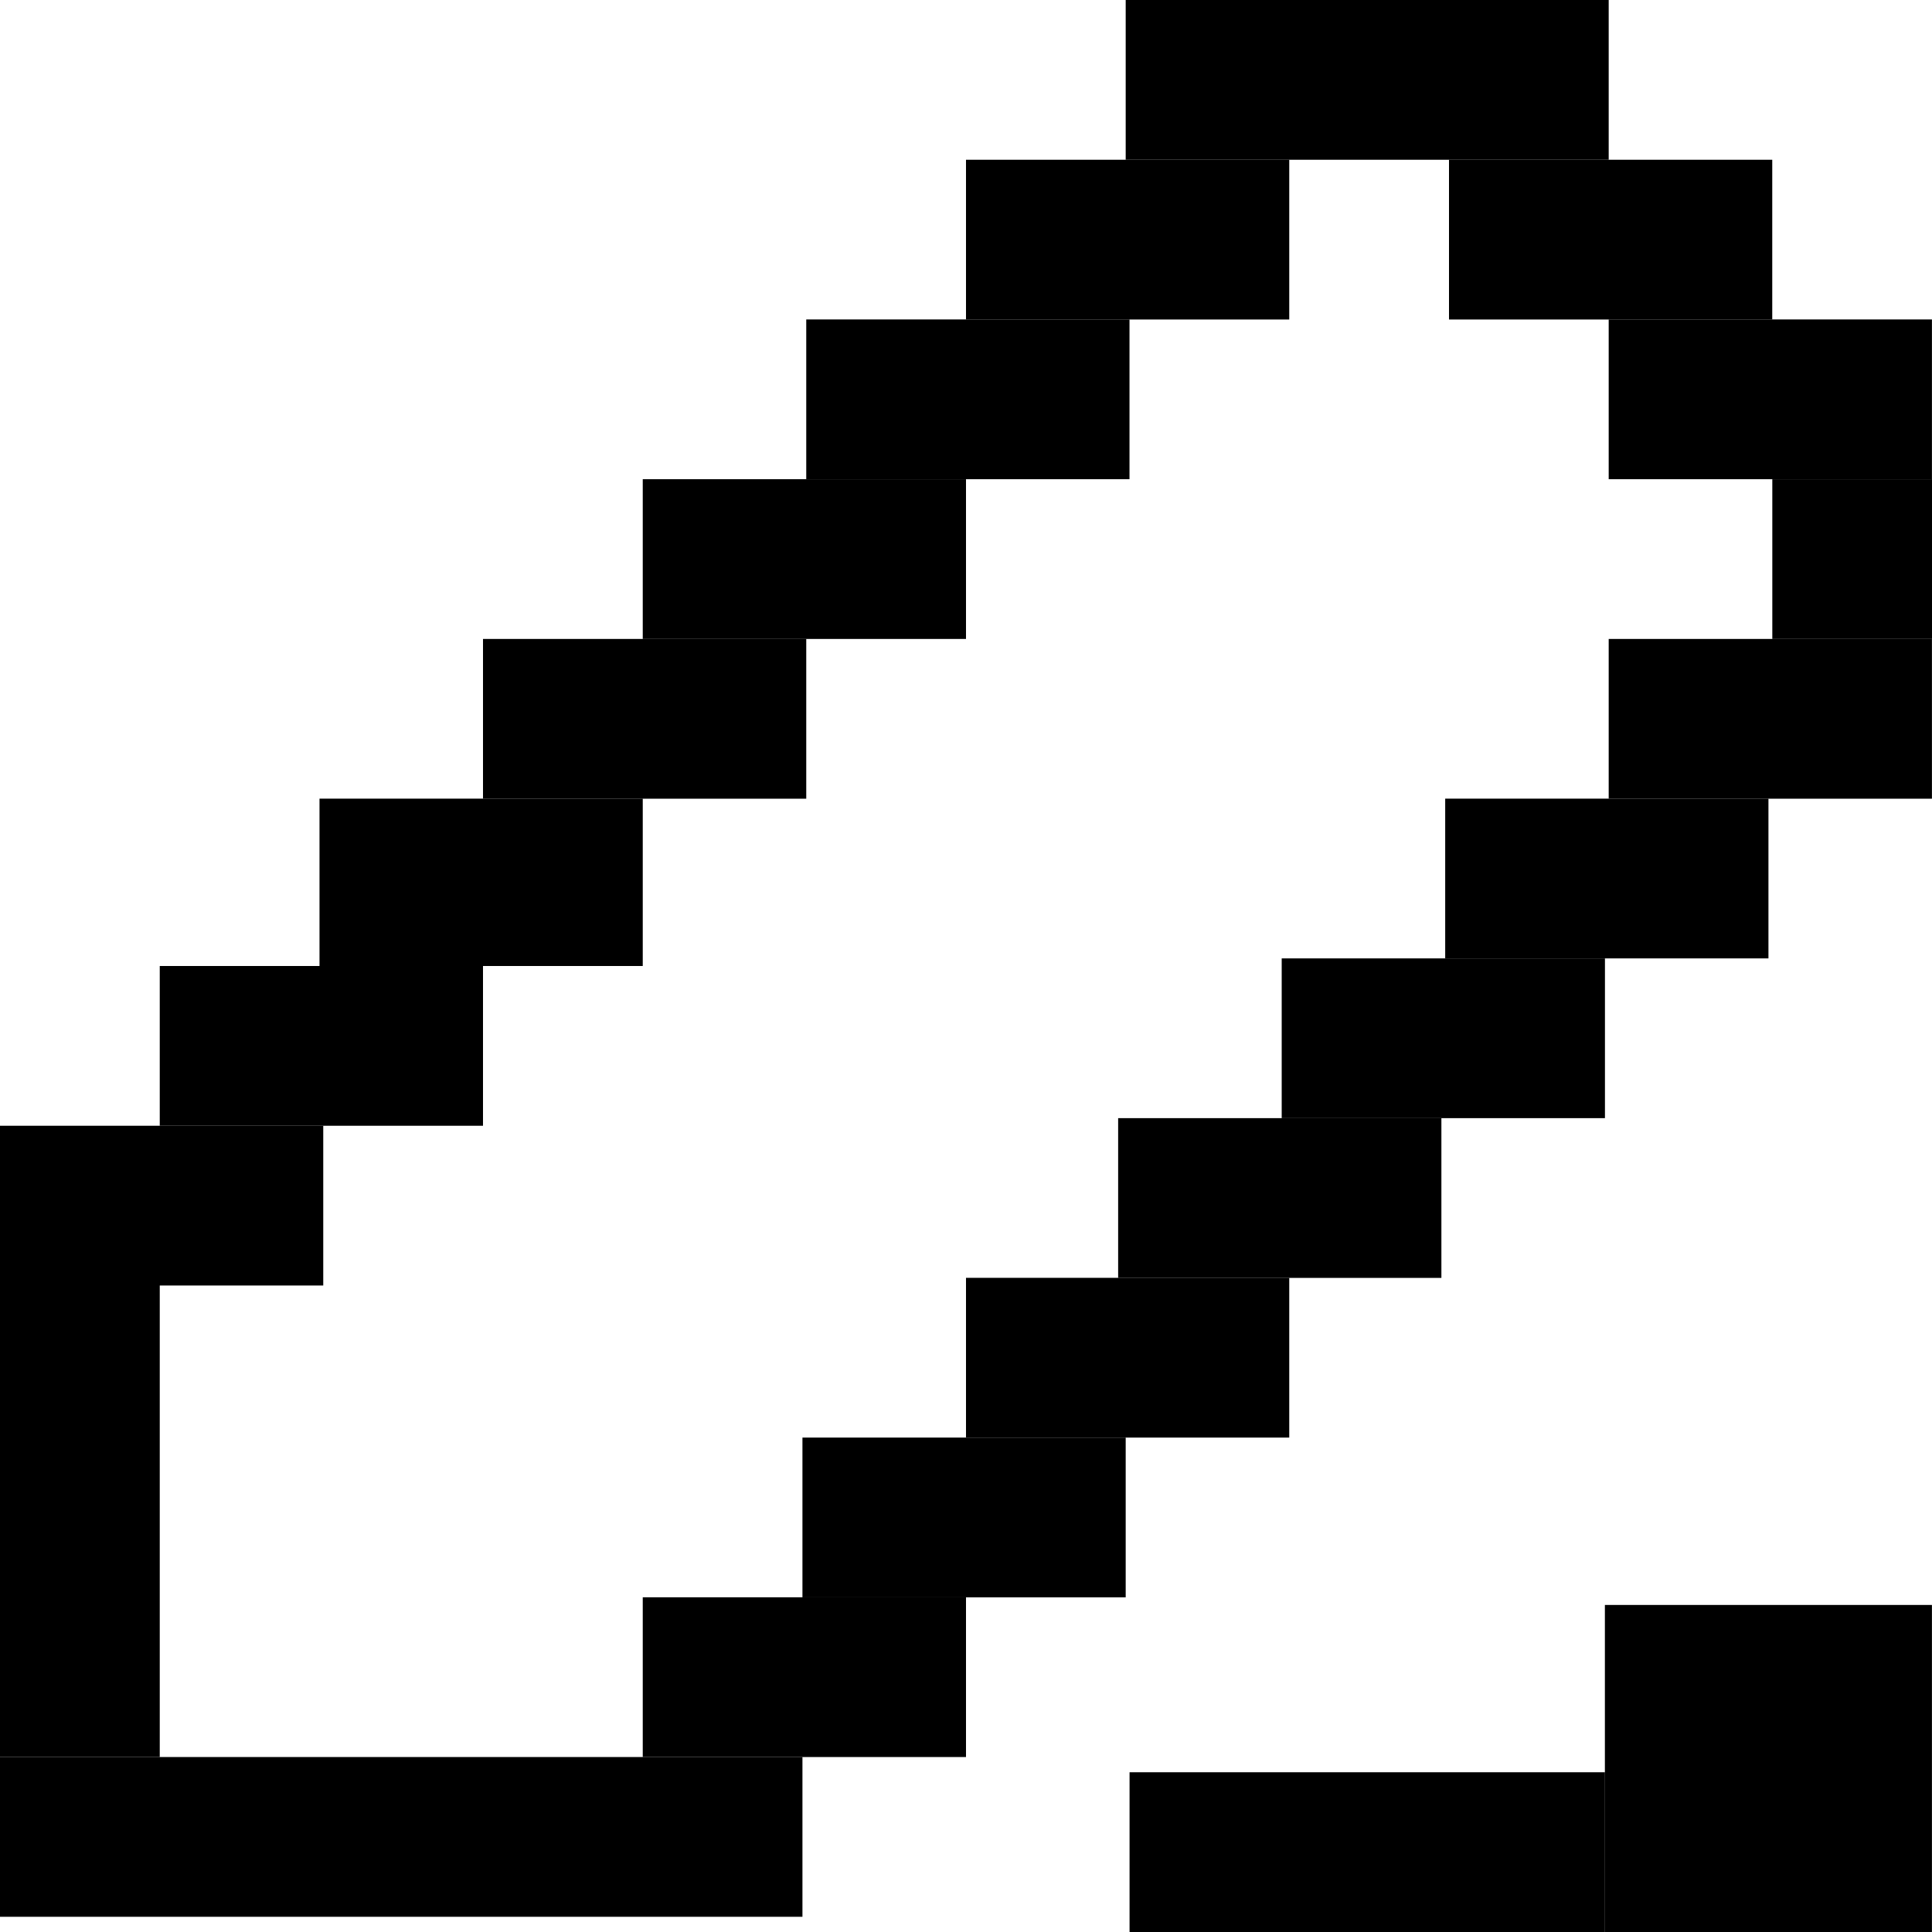 <svg width="32" height="32" viewBox="0 0 32 32" fill="none" xmlns="http://www.w3.org/2000/svg">
<g id="edit">
<rect id="Rectangle 466" x="18.645" width="8" height="2.646" fill="black"/>
<rect id="Rectangle 467" x="24" y="2.646" width="5.354" height="2.646" fill="black"/>
<rect id="Rectangle 468" x="26.645" y="5.291" width="5.354" height="2.646" fill="black"/>
<rect id="Rectangle 484" x="29.355" y="7.937" width="2.646" height="2.646" fill="black"/>
<rect id="Rectangle 486" x="26.582" y="26.583" width="5.417" height="5.417" fill="black"/>
<rect id="Rectangle 485" y="21.165" width="2.646" height="7.937" fill="black"/>
<rect id="Rectangle 476" x="26.645" y="10.583" width="5.354" height="2.646" fill="black"/>
<rect id="Rectangle 478" x="21.229" y="15.874" width="5.354" height="2.646" fill="black"/>
<rect id="Rectangle 480" x="16" y="21.165" width="5.354" height="2.646" fill="black"/>
<rect id="Rectangle 477" x="23.937" y="13.228" width="5.354" height="2.646" fill="black"/>
<rect id="Rectangle 479" x="18.52" y="18.52" width="5.354" height="2.646" fill="black"/>
<rect id="Rectangle 481" x="13.291" y="23.811" width="5.354" height="2.646" fill="black"/>
<rect id="Rectangle 482" x="10.646" y="26.456" width="5.354" height="2.646" fill="black"/>
<rect id="Rectangle 483" y="29.102" width="13.291" height="2.646" fill="black"/>
<rect id="Rectangle 487" x="18.709" y="29.354" width="7.874" height="2.646" fill="black"/>
<rect id="Rectangle 469" x="16" y="2.646" width="5.354" height="2.646" fill="black"/>
<rect id="Rectangle 471" x="10.646" y="7.937" width="5.354" height="2.646" fill="black"/>
<rect id="Rectangle 473" x="5.292" y="13.228" width="5.354" height="2.772" fill="black"/>
<rect id="Rectangle 470" x="13.354" y="5.291" width="5.354" height="2.646" fill="black"/>
<rect id="Rectangle 472" x="8" y="10.583" width="5.354" height="2.646" fill="black"/>
<rect id="Rectangle 474" x="2.646" y="16" width="5.354" height="2.646" fill="black"/>
<rect id="Rectangle 475" y="18.646" width="5.354" height="2.646" fill="black"/>
</g>
</svg>
